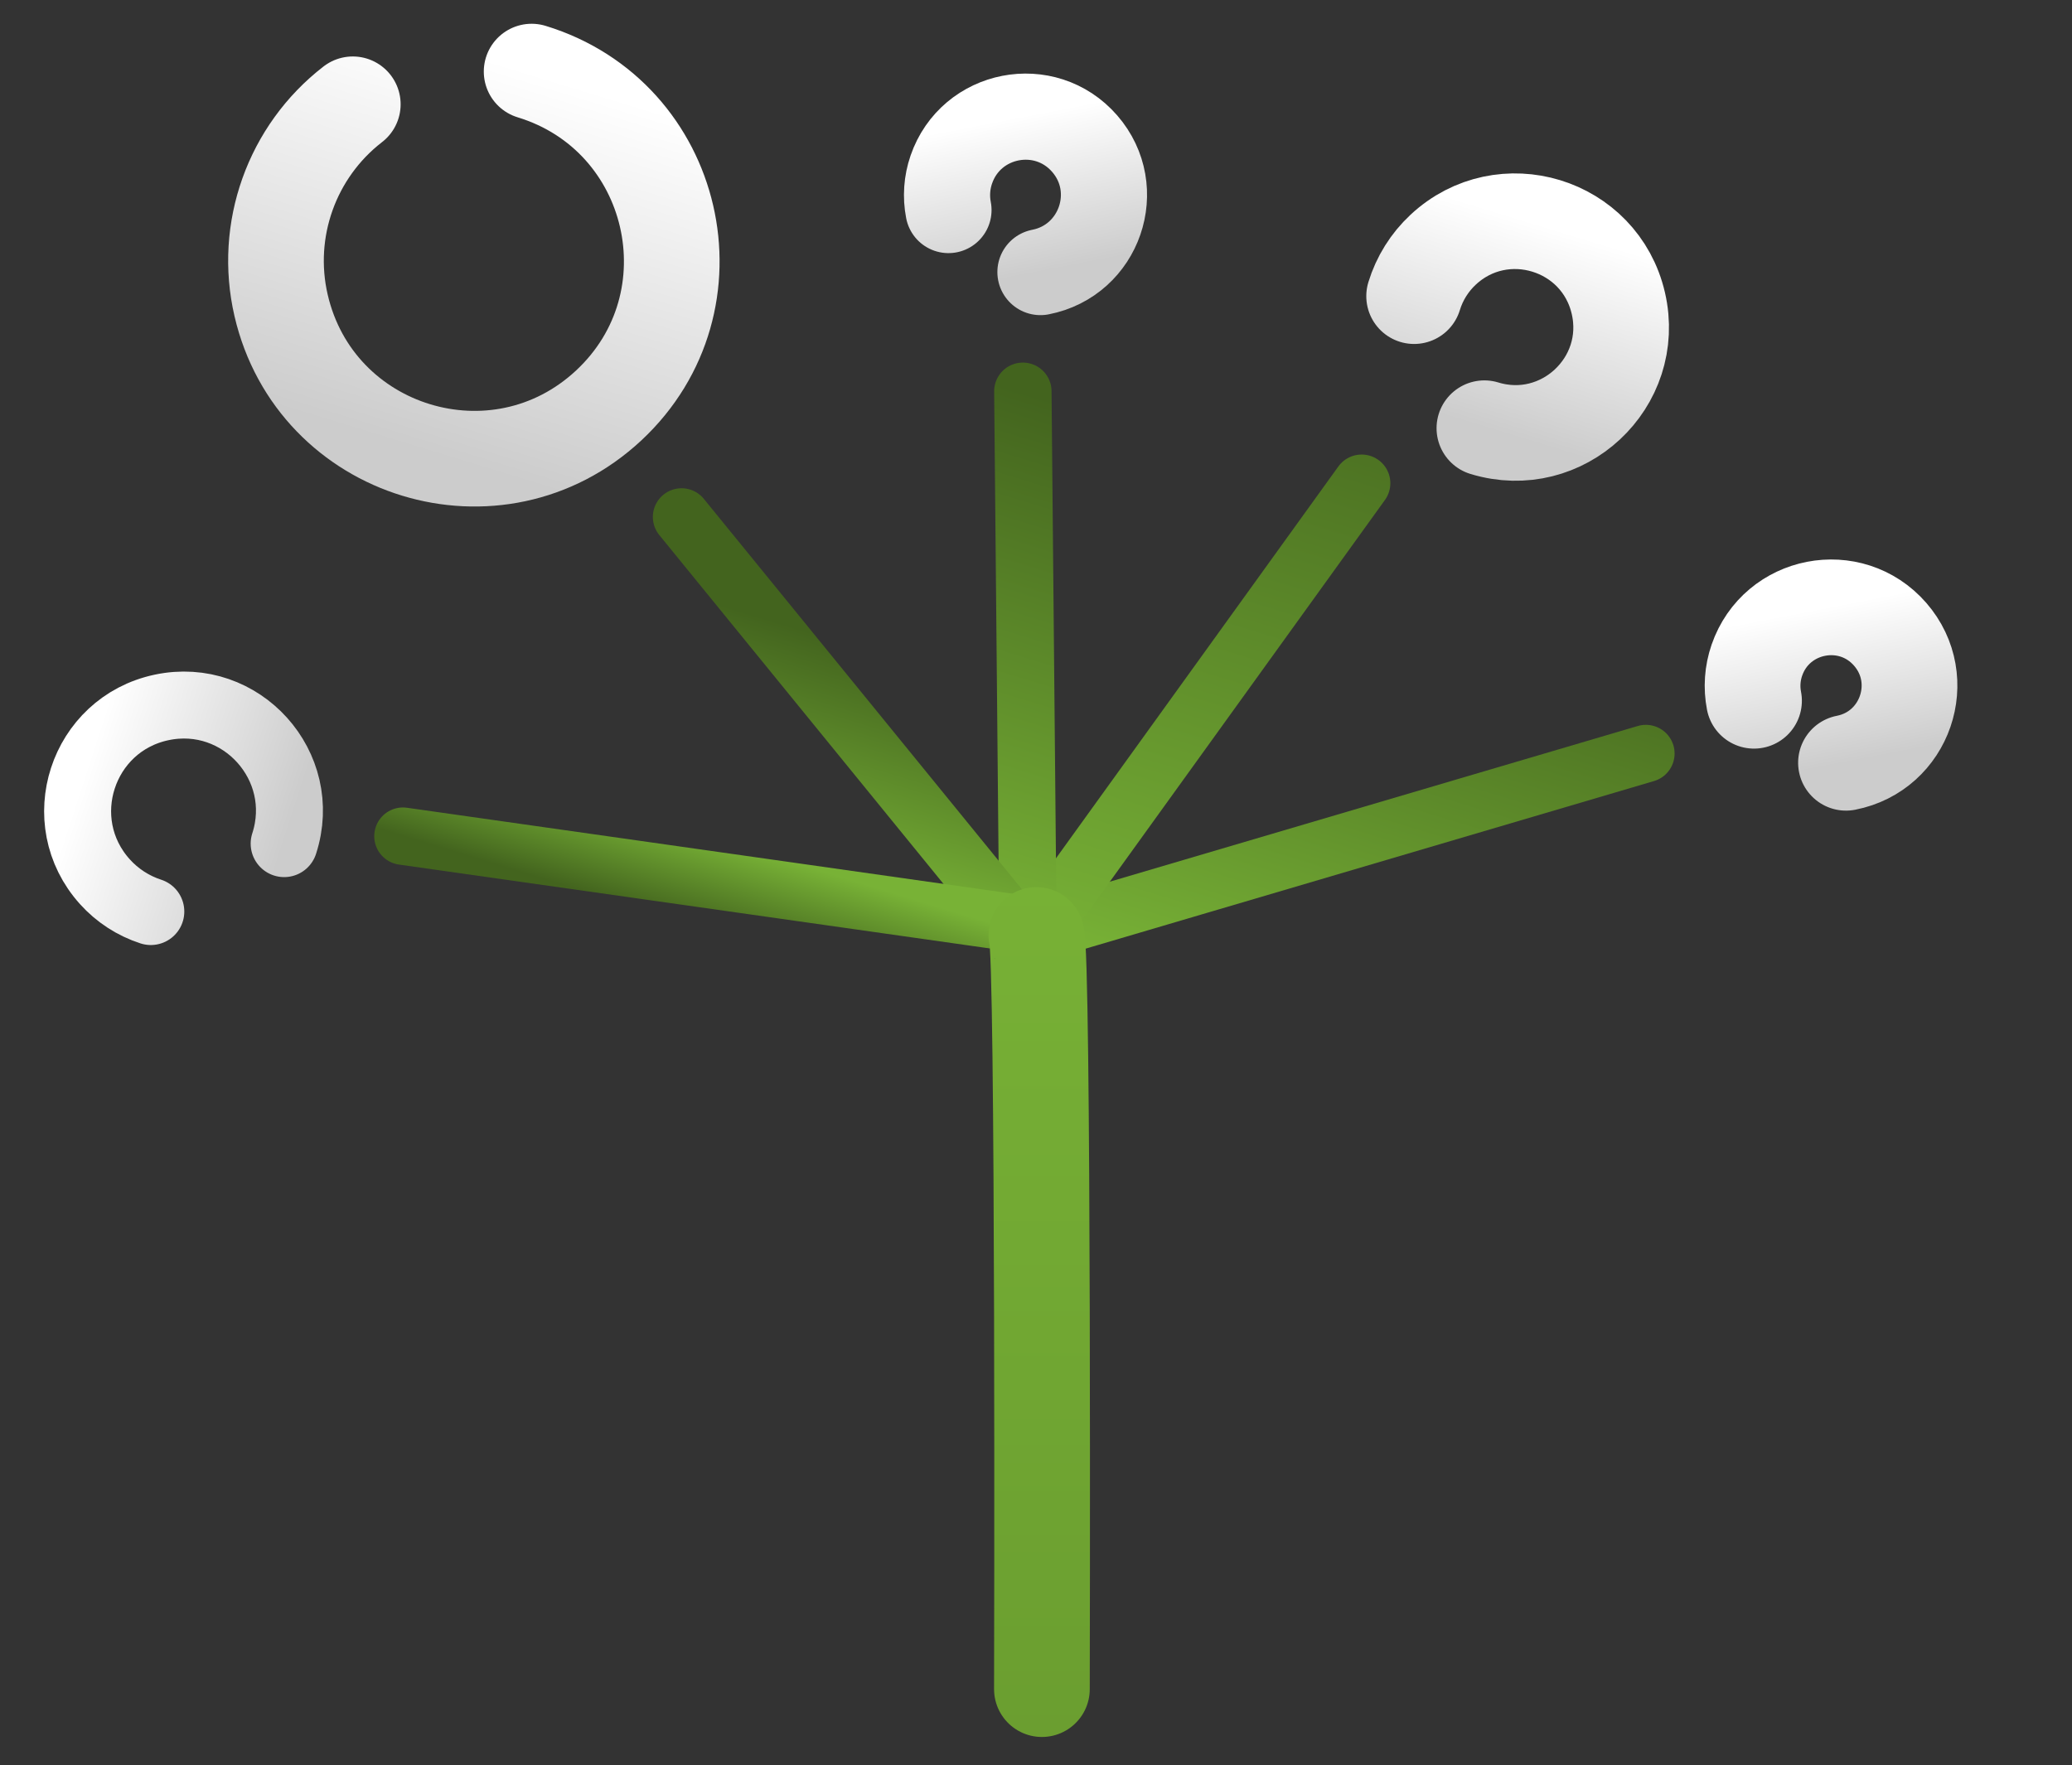 <?xml version="1.0" encoding="utf-8"?>
<svg viewBox="147.846 160.652 216.531 184.517" xmlns="http://www.w3.org/2000/svg" xmlns:bx="https://boxy-svg.com">
  <rect x="147.846" y="160.652" width="216.531" height="184.517" fill="#333333" stroke="none"/>
  <defs>
    <linearGradient gradientUnits="userSpaceOnUse" x1="147.264" y1="137.37" x2="147.264" y2="159.488" id="gradient-4" gradientTransform="matrix(1, 0, 0, 1, 19.771, 96.971)">
      <stop offset="0" style="stop-color: rgba(255, 255, 255, 1)"/>
      <stop offset="1" style="stop-color: rgba(204, 204, 204, 1)"/>
    </linearGradient>
    <linearGradient gradientUnits="userSpaceOnUse" x1="146.682" y1="75.087" x2="146.682" y2="116.453" id="gradient-3" gradientTransform="matrix(1, 0, 0, 1, 50.672, 92.272)">
      <stop offset="0" style="stop-color: rgba(255, 255, 255, 1)"/>
      <stop offset="1" style="stop-color: rgba(204, 204, 204, 1)"/>
    </linearGradient>
    <linearGradient gradientUnits="userSpaceOnUse" x1="147.264" y1="137.37" x2="147.264" y2="159.488" id="gradient-5" gradientTransform="matrix(1, 0, 0, 1, 158.955, 46.585)">
      <stop offset="0" style="stop-color: rgba(255, 255, 255, 1)"/>
      <stop offset="1" style="stop-color: rgba(204, 204, 204, 1)"/>
    </linearGradient>
    <linearGradient gradientUnits="userSpaceOnUse" x1="147.264" y1="137.37" x2="147.264" y2="159.488" id="gradient-9" gradientTransform="matrix(0.741, 0, 0, 0.741, 145.767, 71.048)">
      <stop offset="0" style="stop-color: rgba(255, 255, 255, 1)"/>
      <stop offset="1" style="stop-color: rgba(204, 204, 204, 1)"/>
    </linearGradient>
    <linearGradient gradientUnits="userSpaceOnUse" x1="221.188" y1="93.779" x2="221.188" y2="145.001" id="gradient-13" gradientTransform="matrix(1, 0, 0, 1, 67.11, 136.388)">
      <stop offset="0" style="stop-color: rgba(120, 178, 54, 1)"/>
      <stop offset="1" style="stop-color: rgba(67, 100, 30, 1)"/>
    </linearGradient>
    <linearGradient gradientUnits="userSpaceOnUse" x1="204.308" y1="71.951" x2="204.308" y2="145.874" id="gradient-14" gradientTransform="matrix(1, 0, 0, 1, 68.123, 134.988)">
      <stop offset="0" style="stop-color: rgba(120, 178, 54, 1)"/>
      <stop offset="1" style="stop-color: rgba(67, 100, 30, 1)"/>
    </linearGradient>
    <linearGradient gradientUnits="userSpaceOnUse" x1="166.764" y1="84.756" x2="166.764" y2="140.053" id="gradient-15" gradientTransform="matrix(1, 0, 0, 1, 89.126, 117.961)">
      <stop offset="0" style="stop-color: rgba(120, 178, 54, 1)"/>
      <stop offset="1" style="stop-color: rgba(67, 100, 30, 1)"/>
    </linearGradient>
    <linearGradient gradientUnits="userSpaceOnUse" x1="204.307" y1="84.466" x2="204.307" y2="108.913" id="gradient-16" gradientTransform="matrix(1, 0, 0, 1, 36.411, 136.321)">
      <stop offset="0" style="stop-color: rgba(120, 178, 54, 1)"/>
      <stop offset="1" style="stop-color: rgba(67, 100, 30, 1)"/>
    </linearGradient>
    <linearGradient gradientUnits="userSpaceOnUse" x1="172.876" y1="107.167" x2="172.876" y2="116.479" id="gradient-17" gradientTransform="matrix(1, 0, 0, 1, 50.289, 141.514)">
      <stop offset="0" style="stop-color: rgba(120, 178, 54, 1)"/>
      <stop offset="1" style="stop-color: rgba(67, 100, 30, 1)"/>
    </linearGradient>
    <linearGradient gradientUnits="userSpaceOnUse" x1="207.8" y1="94.218" x2="207.8" y2="461.001" id="gradient-0" gradientTransform="matrix(1, 0, 0, 1, 58.242, 135.228)">
      <stop offset="0" style="stop-color: rgba(123, 182, 55, 1)"/>
      <stop offset="1" style="stop-color: rgba(70, 104, 31, 1)"/>
    </linearGradient>
    <linearGradient gradientUnits="userSpaceOnUse" x1="147.264" y1="137.37" x2="147.264" y2="159.488" id="gradient-12" gradientTransform="matrix(0.741, 0, 0, 0.741, 229.908, 122.337)">
      <stop offset="0" style="stop-color: rgba(255, 255, 255, 1)"/>
      <stop offset="1" style="stop-color: rgba(204, 204, 204, 1)"/>
    </linearGradient>
  </defs>
  <polygon style="fill: rgb(216, 216, 216); stroke: rgb(0, 0, 0);" points="90.12 235.926"/>
  <path style="fill: rgb(216, 216, 216); stroke: rgb(0, 0, 0);" d="M 296.756 305.193"/>
  <path style="stroke-linecap: round; stroke: url(#gradient-4); fill: none; stroke-width: 7px;" d="M 167.035 256.459 C 175.548 256.459 180.869 247.243 176.613 239.871 C 172.356 232.498 161.714 232.498 157.458 239.871 C 156.487 241.552 155.976 243.458 155.976 245.399" transform="matrix(0.309, -0.951, 0.951, 0.309, -117.965, 328.435)"/>
  <path style="stroke-linecap: round; stroke-width: 10px; stroke: url(#gradient-3); fill: none;" d="M 197.352 167.359 C 213.274 167.359 223.225 184.595 215.264 198.383 C 207.303 212.172 187.401 212.172 179.44 198.383 C 175.402 191.388 175.805 182.682 180.472 176.09" transform="matrix(0.956, 0.292, -0.292, 0.956, 63.602, -49.488)"/>
  <path style="stroke-linecap: round; stroke-width: 10px; stroke: url(#gradient-5); fill: none;" d="M 306.218 206.072 C 314.731 206.072 320.052 196.856 315.796 189.484 C 311.539 182.111 300.897 182.111 296.641 189.484 C 295.67 191.165 295.159 193.071 295.159 195.012" transform="matrix(0.956, 0.292, -0.292, 0.956, 70.397, -81.011)"/>
  <path style="stroke-linecap: round; stroke: url(#gradient-9); fill: none; stroke-width: 9px;" d="M 254.882 189.217 C 261.189 189.217 265.131 182.388 261.978 176.927 C 258.824 171.465 250.939 171.465 247.786 176.927 C 247.066 178.172 246.688 179.584 246.688 181.022" transform="matrix(0.982, -0.191, 0.191, 0.982, -29.858, 51.961)"/>
  <path style="stroke-width: 6px; stroke-linecap: round; stroke-miterlimit: 1; stroke: url(#gradient-13); fill: none;" d="M 259.195 267.421 L 315.656 230.168" transform="matrix(-0.956, -0.292, 0.292, -0.956, 489.551, 570.753)"/>
  <path style="stroke-width: 6px; stroke-linecap: round; stroke-miterlimit: 1; stroke: url(#gradient-14); fill: none;" d="M 263.118 263.4 L 282.327 206.94" transform="matrix(-0.956, -0.292, 0.292, -0.956, 464.771, 539.801)"/>
  <path style="stroke-width: 6px; stroke-linecap: round; stroke-miterlimit: 1; stroke: url(#gradient-15); fill: none;" d="M 263.749 258.014 L 246.287 202.717" transform="matrix(-0.956, -0.292, 0.292, -0.956, 431.541, 525.225)"/>
  <path style="stroke-width: 6px; stroke-linecap: round; stroke-miterlimit: 1; stroke: url(#gradient-16); fill: none;" d="M 261.092 252.802 L 213.362 220.788" transform="matrix(-0.956, -0.292, 0.292, -0.956, 394.856, 532.602)"/>
  <path style="stroke-width: 6px; stroke-linecap: round; stroke-miterlimit: 1; stroke: url(#gradient-17); fill: none;" d="M 189.986 257.993 L 255.446 247.738" transform="matrix(0.956, 0.292, -0.292, 0.956, 83.662, -54.067)"/>
  <path style="stroke-width: 10px; stroke: url(#gradient-0); stroke-linecap: round; fill: none;" d="M 256.151 258.377 C 256.914 259.733 256.738 336.136 256.729 337.207" bx:origin="0 0.5"/>
  <path style="stroke-linecap: round; stroke-width: 10px; stroke: url(#gradient-12); fill: none;" d="M 339.022 240.505 C 345.329 240.505 349.271 233.676 346.118 228.214 C 342.964 222.752 335.079 222.752 331.926 228.214 C 331.206 229.46 330.828 230.872 330.828 232.31" transform="matrix(0.982, -0.191, 0.191, 0.982, -38.098, 68.957)"/>
</svg>